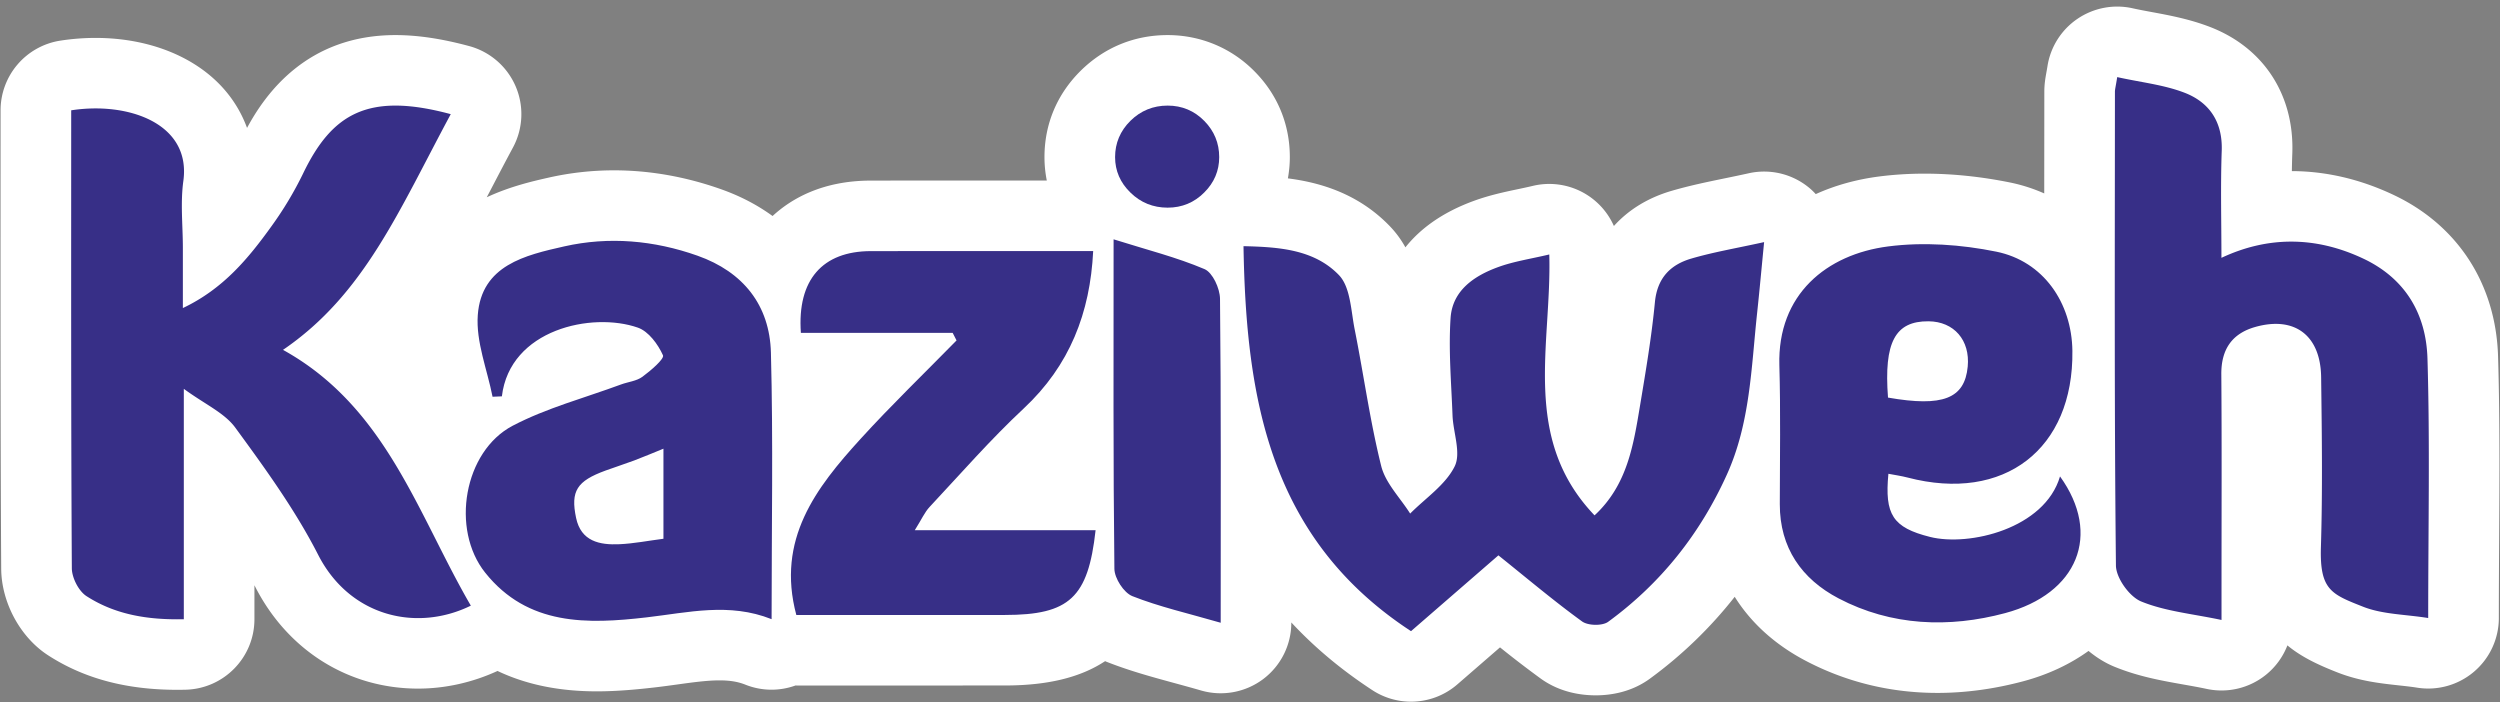 <svg width="331" height="93" fill="none" xmlns="http://www.w3.org/2000/svg"><rect width="100%" height="100%" fill="#808080" stroke="none"/><path d="M330.743 47.17c-.29-9.548-5.32-17.33-13.802-21.348-4.407-2.089-8.949-3.154-13.498-3.167.012-.793.031-1.582.06-2.37.271-7.724-3.798-13.972-10.885-16.712-2.703-1.043-5.351-1.536-7.687-1.97-.848-.157-1.71-.315-2.58-.509a9.37 9.37 0 00-7.289 1.394 9.326 9.326 0 00-3.974 6.256c-.069.43-.124.734-.166.961-.112.634-.253 1.424-.253 2.445l-.011 11.662-.001 1.798a22.074 22.074 0 00-4.483-1.44c-3.845-.782-7.667-1.179-11.361-1.179-2.064 0-4.091.127-6.024.377-3.042.392-5.853 1.188-8.383 2.331a9.385 9.385 0 00-.634-.632 9.358 9.358 0 00-8.225-2.13c-1.099.244-2.144.46-3.147.666-2.419.5-4.704.97-7.087 1.667-3.123.913-5.704 2.509-7.633 4.653a9.358 9.358 0 00-10.733-5.313c-.68.163-1.344.302-1.995.439-1.739.367-3.709.783-5.749 1.522-4.389 1.59-7.261 3.828-9.128 6.178a13.281 13.281 0 00-2.064-2.803c-4.132-4.287-9.161-5.775-13.493-6.33.16-.916.255-1.853.255-2.815 0-4.316-1.604-8.23-4.622-11.3-3.062-3.132-7.165-4.856-11.555-4.856-4.399 0-8.375 1.628-11.512 4.721-3.137 3.106-4.796 7.06-4.796 11.435 0 1.055.107 2.093.309 3.104l-11.43-.003c-3.967 0-7.929.002-11.891.009-6.377.01-10.492 2.387-12.987 4.69-1.982-1.443-4.255-2.639-6.804-3.542-4.696-1.664-9.469-2.507-14.188-2.507-2.915 0-5.83.325-8.666.966-2.031.46-5.107 1.159-8.184 2.602l.581-1.11c.93-1.783 1.884-3.61 2.888-5.478a9.323 9.323 0 00.349-8.114A9.345 9.345 0 0062.117 6.1c-3.632-.98-6.822-1.455-9.753-1.455-11.738 0-17.235 7.8-19.656 12.29a16.177 16.177 0 00-3.018-5.098C25.91 7.504 19.701 5.02 12.658 5.02c-1.556 0-3.128.122-4.67.361a9.34 9.34 0 00-7.912 9.225L.073 25.842c-.005 16.2-.01 32.95.087 49.447.026 4.481 2.522 9.093 6.21 11.475 4.759 3.074 10.35 4.568 17.093 4.568.356 0 .715-.004 1.076-.012 5.084-.11 9.148-4.257 9.148-9.334v-4.497l.105.204c4.313 8.442 12.376 13.48 21.57 13.48 3.58 0 7.197-.812 10.511-2.337 3.787 1.802 8.145 2.7 13.147 2.7 2.82 0 5.588-.281 7.684-.523.992-.115 1.98-.25 2.968-.387 2.025-.28 3.938-.544 5.593-.544 1.38 0 2.44.176 3.436.572a9.35 9.35 0 003.457.662 9.36 9.36 0 003.174-.56c.034.001.067.004.101.004l16.452.002 11.184-.004c5.594-.004 9.946-1.04 13.247-3.221.054.021.106.05.16.071 3.008 1.191 5.936 1.99 9.034 2.835 1.127.307 2.294.625 3.508.977a9.369 9.369 0 008.22-1.503 9.336 9.336 0 003.732-7.465v-.04c2.983 3.207 6.521 6.212 10.725 8.963a9.34 9.34 0 005.122 1.527c2.2 0 4.387-.773 6.135-2.288l5.649-4.902a141.573 141.573 0 005.376 4.122c2.541 1.842 5.372 2.229 7.3 2.229 1.894 0 4.673-.382 7.164-2.203a57.24 57.24 0 0011.235-10.842c2.161 3.451 5.323 6.33 9.392 8.467 5.378 2.824 11.251 4.257 17.458 4.257 3.712 0 7.536-.52 11.369-1.547 3.267-.875 6.175-2.247 8.626-4.013 1.054.873 2.206 1.591 3.423 2.09 3.168 1.297 6.224 1.841 9.181 2.365.998.177 2.02.357 3.06.579a9.362 9.362 0 007.831-1.877 9.33 9.33 0 002.836-3.89c1.891 1.567 4.142 2.598 6.417 3.498l.153.06c2.946 1.167 5.741 1.471 8.206 1.74.852.094 1.657.18 2.384.298a9.35 9.35 0 007.548-2.112 9.327 9.327 0 003.286-7.106c0-3.509.021-6.961.042-10.372.051-8.339.098-16.215-.145-24.284z" fill="#fff"/><path d="M37.468 46.322c13.667 7.558 17.816 21.736 24.87 33.866-7.169 3.525-16.032 1.455-20.217-6.738-3.032-5.935-7.014-11.428-10.968-16.829-1.44-1.966-4.026-3.095-6.816-5.139v30.504c-4.895.106-9.15-.647-12.888-3.061-1.037-.67-1.931-2.427-1.939-3.69-.119-20.22-.084-40.439-.084-60.629 7.524-1.17 15.906 1.728 14.848 9.364-.401 2.9-.063 5.9-.063 8.856v7.96c5.38-2.552 8.706-6.621 11.78-10.897a46.717 46.717 0 004.142-6.924c3.818-7.916 8.601-10.803 19.546-7.851-6.914 12.852-11.463 23.88-22.21 31.208zm160.921 27.205l-11.57 10.039c-18.711-12.242-21.847-30.778-22.179-50.974 4.602.11 9.329.4 12.634 3.829 1.536 1.593 1.591 4.71 2.084 7.183 1.203 6.025 2.028 12.137 3.512 18.088.568 2.278 2.515 4.214 3.835 6.305 2.031-2.047 4.673-3.793 5.891-6.243.881-1.772-.196-4.478-.282-6.772-.161-4.292-.539-8.608-.257-12.876.242-3.66 3.14-5.6 6.337-6.759 2.081-.754 4.32-1.08 6.731-1.657.348 11.88-3.778 24.314 5.993 34.544 4.35-4.025 5.156-9.334 6.03-14.577.755-4.534 1.526-9.076 1.962-13.646.308-3.203 2.048-4.967 4.83-5.78 2.951-.862 6.004-1.375 9.629-2.177-.358 3.649-.617 6.524-.927 9.395-.779 7.228-.912 14.55-4.002 21.382-3.565 7.881-8.763 14.412-15.72 19.495-.767.56-2.666.522-3.452-.048-3.727-2.7-7.247-5.68-11.079-8.75zm81.931-63.318c3.136.695 6.173 1.01 8.922 2.072 3.286 1.27 5.049 3.872 4.915 7.676-.167 4.71-.039 9.432-.039 14.182 6.078-2.857 12.426-2.91 18.815.118 5.619 2.663 8.289 7.414 8.464 13.196.338 11.23.098 22.476.098 34.374-3.043-.489-6.042-.475-8.628-1.499-4.186-1.656-5.749-2.203-5.577-7.887.227-7.493.125-14.998.03-22.496-.07-5.537-3.499-8.12-8.703-6.66-3.109.873-4.537 2.984-4.513 6.272.072 9.43.026 18.861.026 28.292v4.234c-3.842-.816-7.443-1.14-10.64-2.45-1.553-.635-3.321-3.104-3.339-4.76-.222-20.904-.142-41.811-.133-62.718 0-.33.099-.66.302-1.946z" fill="#372F87"/><path d="M87.84 71.332V59.407c-1.45.587-2.656 1.103-3.881 1.563-1.253.471-2.532.872-3.788 1.333-3.783 1.386-4.65 2.695-3.897 6.27.654 3.104 3.11 3.601 5.736 3.483 1.894-.086 3.775-.458 5.83-.724zM65.214 52.53c-.709-3.609-2.212-7.275-1.956-10.815.48-6.611 6.324-7.935 11.44-9.092 5.905-1.336 11.891-.81 17.66 1.234 6.052 2.144 9.547 6.559 9.712 12.83.309 11.686.089 23.386.089 35.291-5.619-2.233-11.035-.878-16.533-.24-7.831.908-15.744 1.146-21.385-5.914-4.59-5.745-2.831-16.069 3.643-19.459 4.496-2.354 9.532-3.682 14.33-5.458.948-.35 2.06-.448 2.835-1.017 1.098-.805 2.94-2.382 2.728-2.85-.654-1.454-1.908-3.165-3.321-3.66-6.072-2.123-16.952.218-18.008 9.097l-1.233.053zm184.757.11c7.275 1.275 10.149.13 10.554-4.095.335-3.5-1.814-5.983-5.2-6.006-4.397-.03-5.914 2.755-5.354 10.101zm.052 10.088c-.509 5.387.554 7.12 5.523 8.363 5.17 1.292 15.168-1.092 17.2-8.013 5.546 7.686 2.353 15.522-7.274 18.1-7.41 1.984-15.051 1.72-22.051-1.956-4.877-2.561-7.785-6.686-7.776-12.47.01-6.13.115-12.265-.058-18.39-.266-9.388 6.26-14.683 14.4-15.735 4.68-.605 9.675-.253 14.318.692 6.246 1.272 9.996 6.763 10.079 13.134.166 13.028-9.046 20.109-21.81 16.776-.836-.219-1.699-.337-2.551-.501zM121.116 70.2h23.94c-.987 8.935-3.472 11.216-11.994 11.222-9.197.007-18.394.002-27.629.002-2.672-10.011 2.605-16.84 8.513-23.323 4.082-4.48 8.456-8.694 12.701-13.027l-.515-1.006h-20.096c-.503-7.032 2.877-10.81 9.256-10.82 9.784-.017 19.569-.005 29.445-.005-.402 8.175-3.104 15.15-9.196 20.838-4.391 4.1-8.359 8.651-12.468 13.045-.649.695-1.047 1.624-1.957 3.075zm40.504 12.252c-4.373-1.265-8.146-2.118-11.699-3.524-1.128-.447-2.361-2.36-2.376-3.617-.167-14.158-.106-28.32-.106-43.625 4.417 1.39 8.352 2.377 12.04 3.945 1.076.458 2.035 2.562 2.05 3.923.149 13.826.091 27.656.091 42.898zm-7.024-54.958c-1.917 0-3.572-.67-4.918-1.989-1.352-1.306-2.041-2.892-2.041-4.704 0-1.853.683-3.472 2.029-4.803 1.358-1.34 3.017-2.017 4.93-2.017 1.9 0 3.539.686 4.864 2.042 1.304 1.327 1.962 2.933 1.962 4.778 0 1.8-.662 3.373-1.976 4.68-1.32 1.335-2.954 2.013-4.85 2.013z" fill="#372F87"/></svg>
